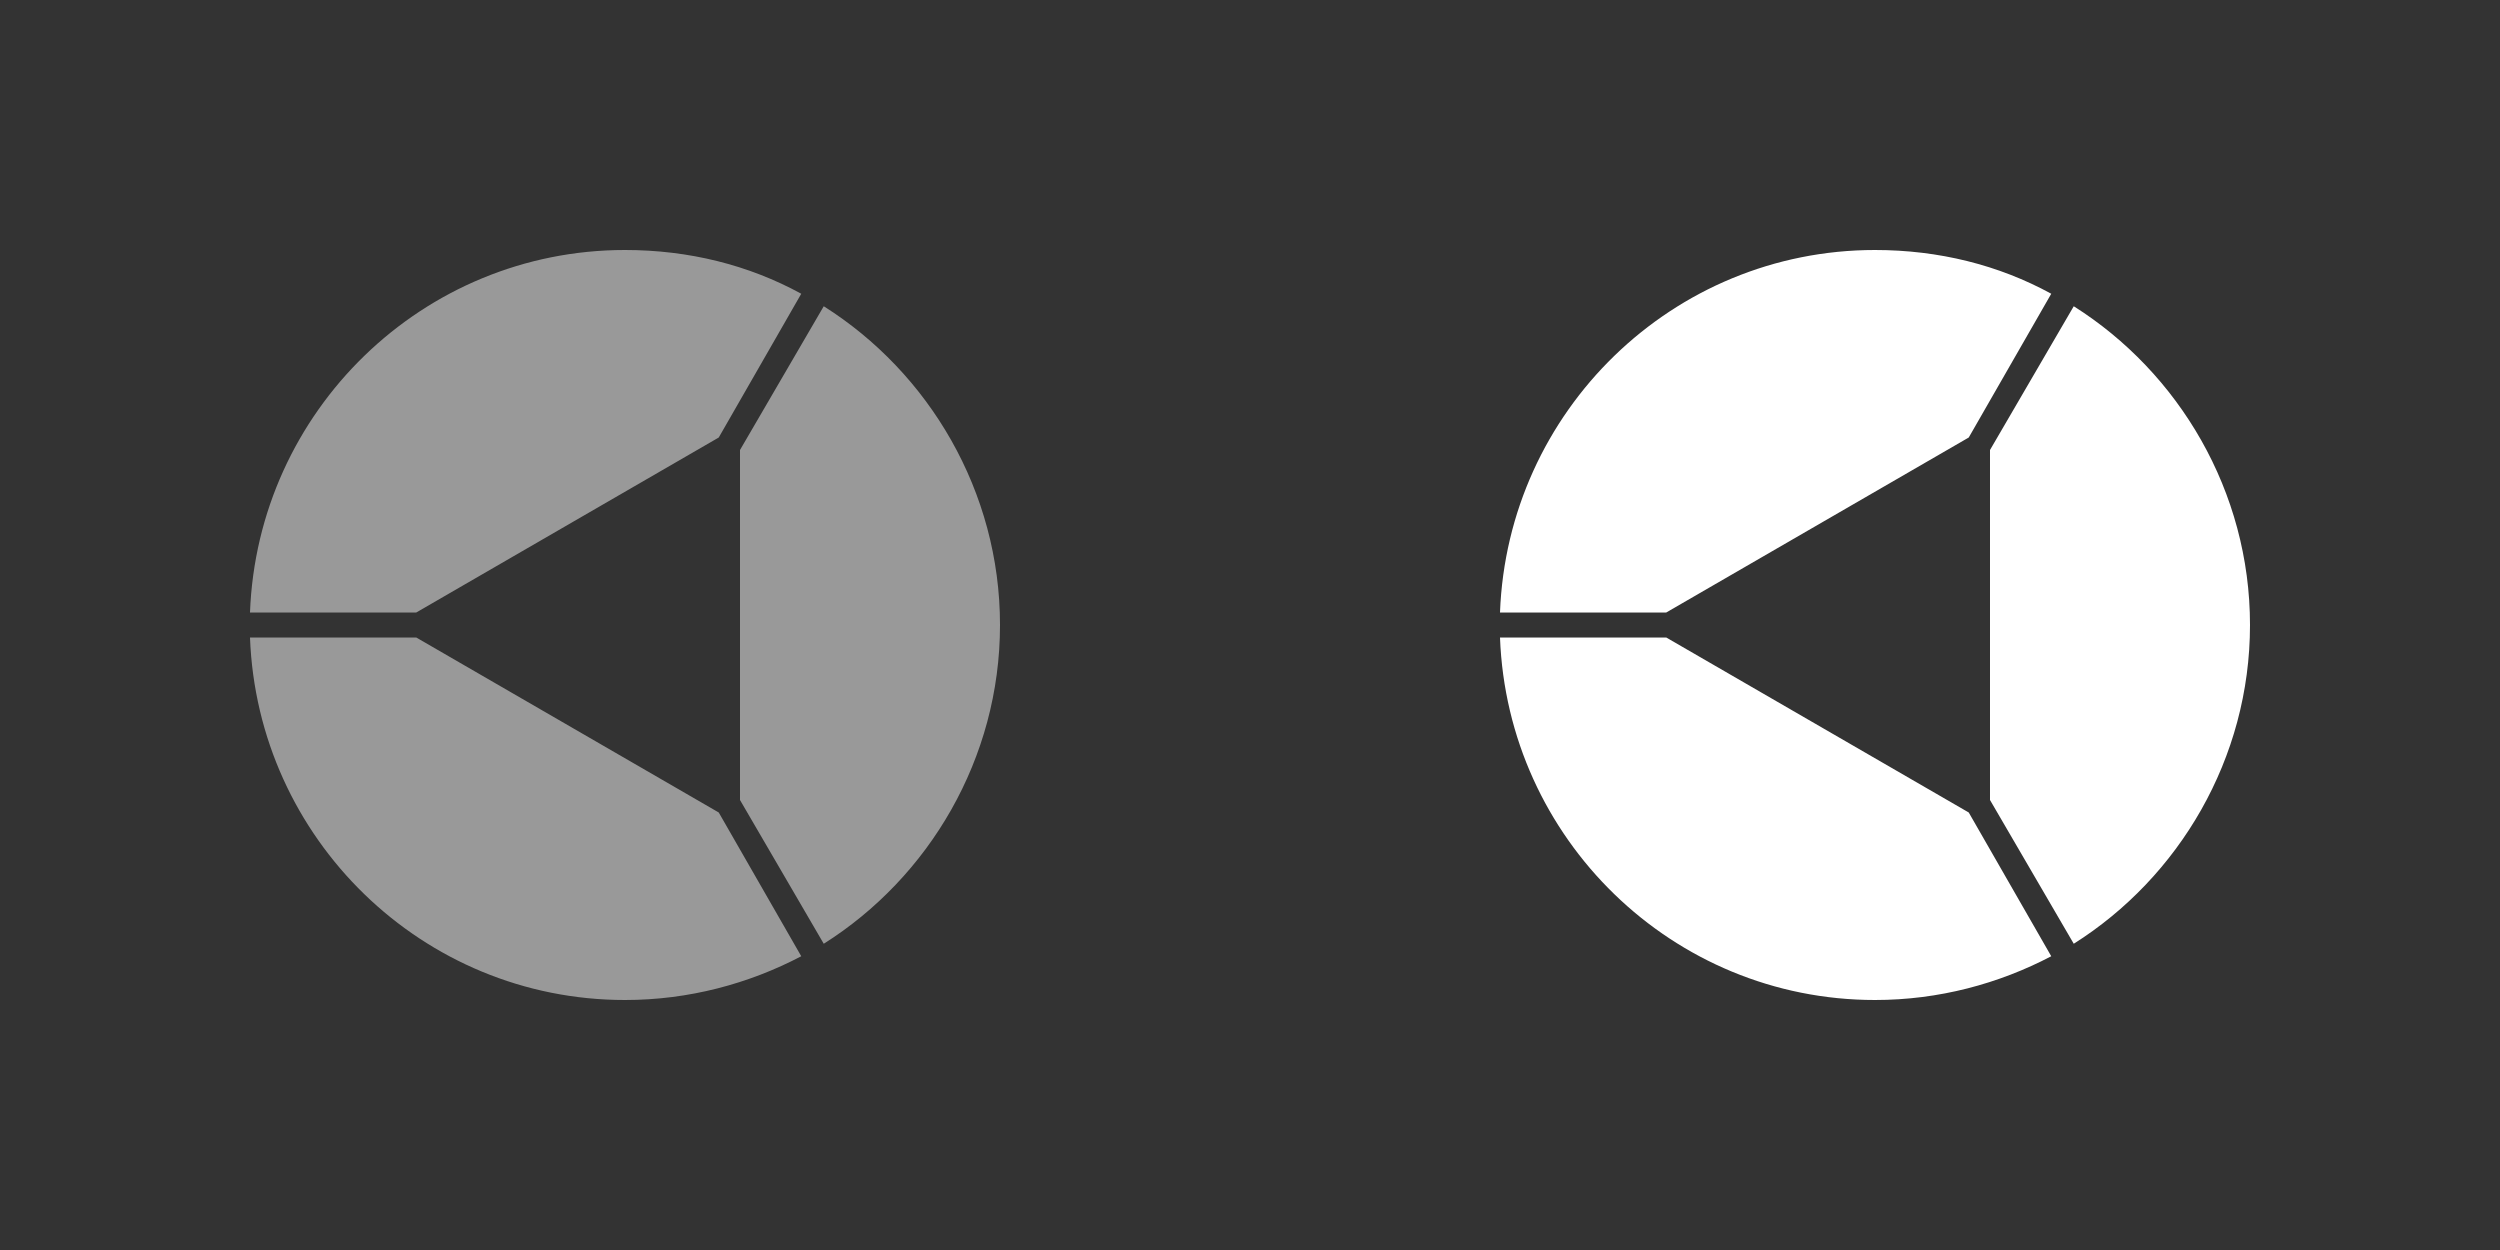 <svg width="200" height="100" viewBox="0 0 200 100" fill="none" xmlns="http://www.w3.org/2000/svg">
<rect x="0" y="0" width="200" height="100" fill="#333333" stroke="none"/>
<path fill-rule="evenodd" clip-rule="evenodd" d="M157.5 65L133.3 51L120 51C120.6 67.1 133.8 80 150 80C155.1 80 159.9 78.7 164.1 76.5L157.5 65ZM159.2 64L165.9 75.5C174.3 70.2 180 60.7 180 50C180 39.3 174.3 29.8 165.9 24.5L159.2 36L159.2 64ZM157.5 35L133.3 49L120 49C120.6 32.9 133.8 20 150 20C155.1 20 159.9 21.2 164.1 23.5L157.5 35Z" fill="white"/>
<g opacity="0.5">
<path fill-rule="evenodd" clip-rule="evenodd" d="M57.5 65L33.3 51L20 51C20.6 67.1 33.8 80 50 80C55.1 80 59.9 78.7 64.1 76.5L57.5 65ZM59.2 64L65.9 75.5C74.3 70.2 80 60.7 80 50C80 39.3 74.3 29.8 65.9 24.5L59.2 36L59.2 64ZM57.5 35L33.3 49L20 49C20.6 32.9 33.8 20 50 20C55.1 20 59.9 21.2 64.1 23.5L57.5 35Z" fill="white"/>
</g>
</svg>

